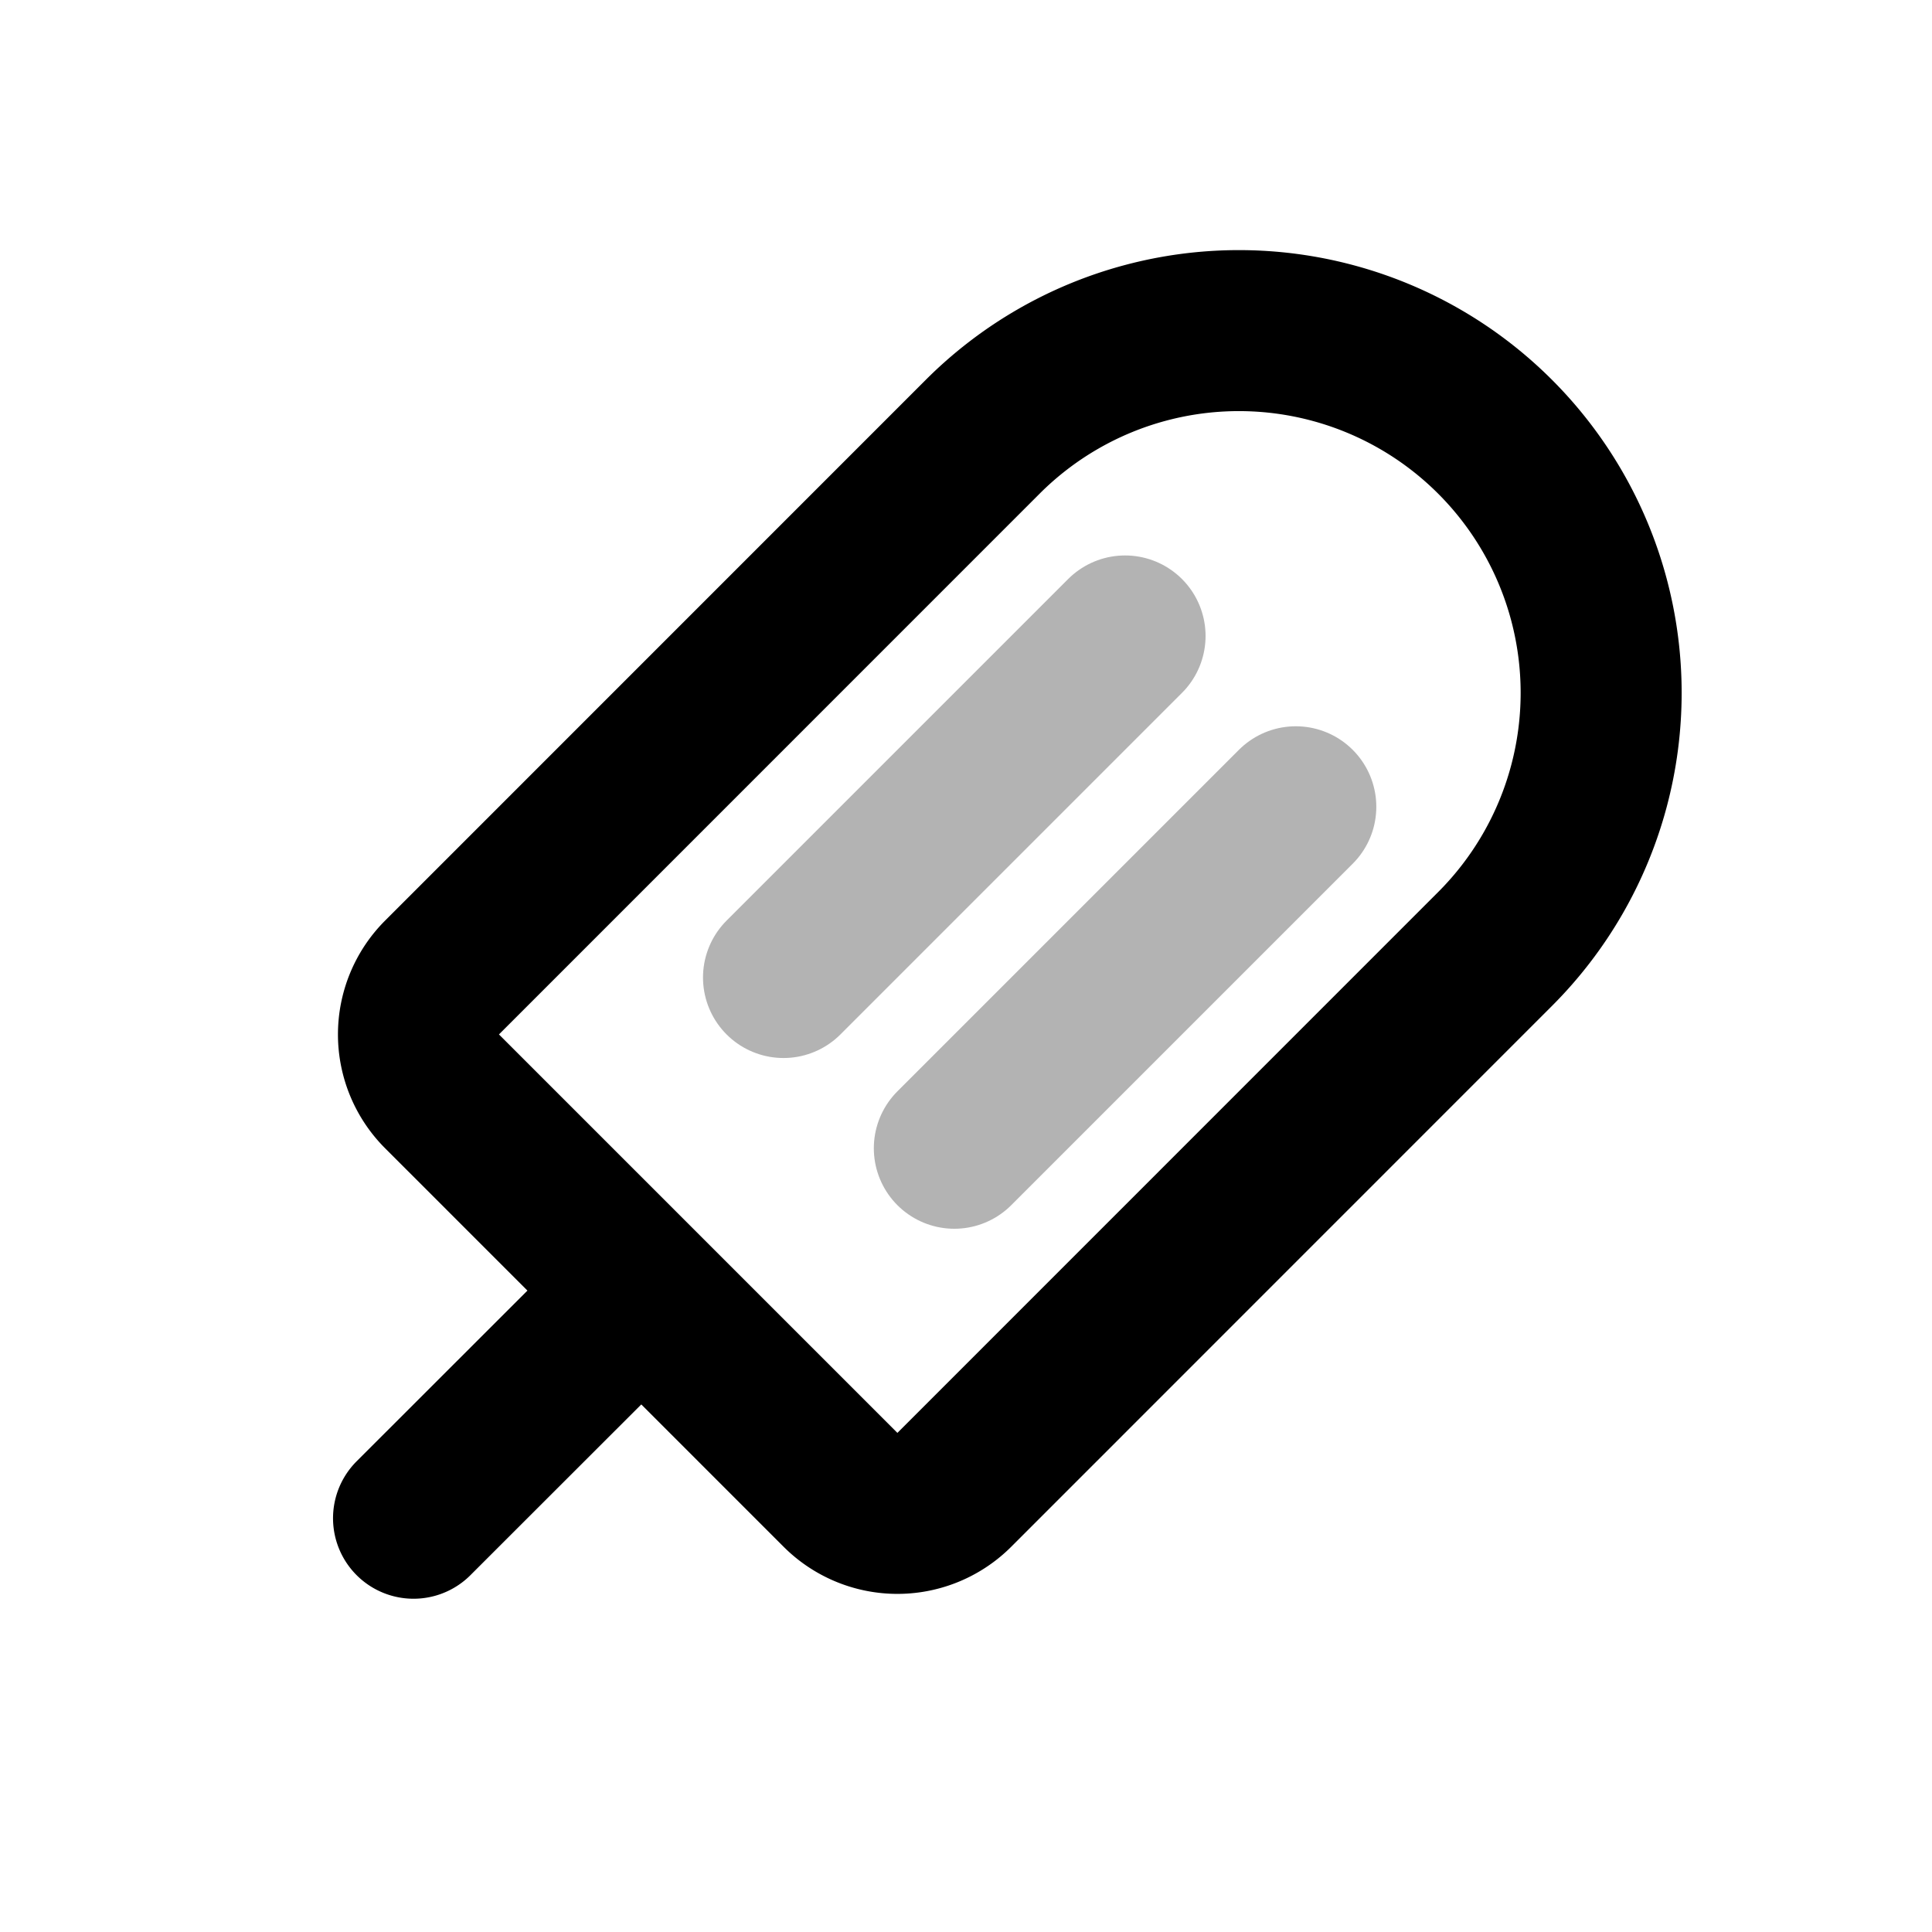 <svg xmlns="http://www.w3.org/2000/svg" width="24" height="24" viewBox="0 0 24 24" fill="none">
    <path stroke="currentColor" stroke-linecap="round" stroke-linejoin="round" stroke-width="2" d="m13.976 7.9-4.243 4.243m6.364-2.121-4.242 4.242" opacity=".3"/>
    <path stroke="currentColor" stroke-linecap="round" stroke-linejoin="round" stroke-width="2" d="M7.966 16.033 5.137 18.86m.354-5.303 4.95 4.95a1 1 0 0 0 1.414 0l6.717-6.718a4.5 4.5 0 0 0 0-6.364v0a4.5 4.5 0 0 0-6.364 0l-6.717 6.718a1 1 0 0 0 0 1.414"/>
</svg>